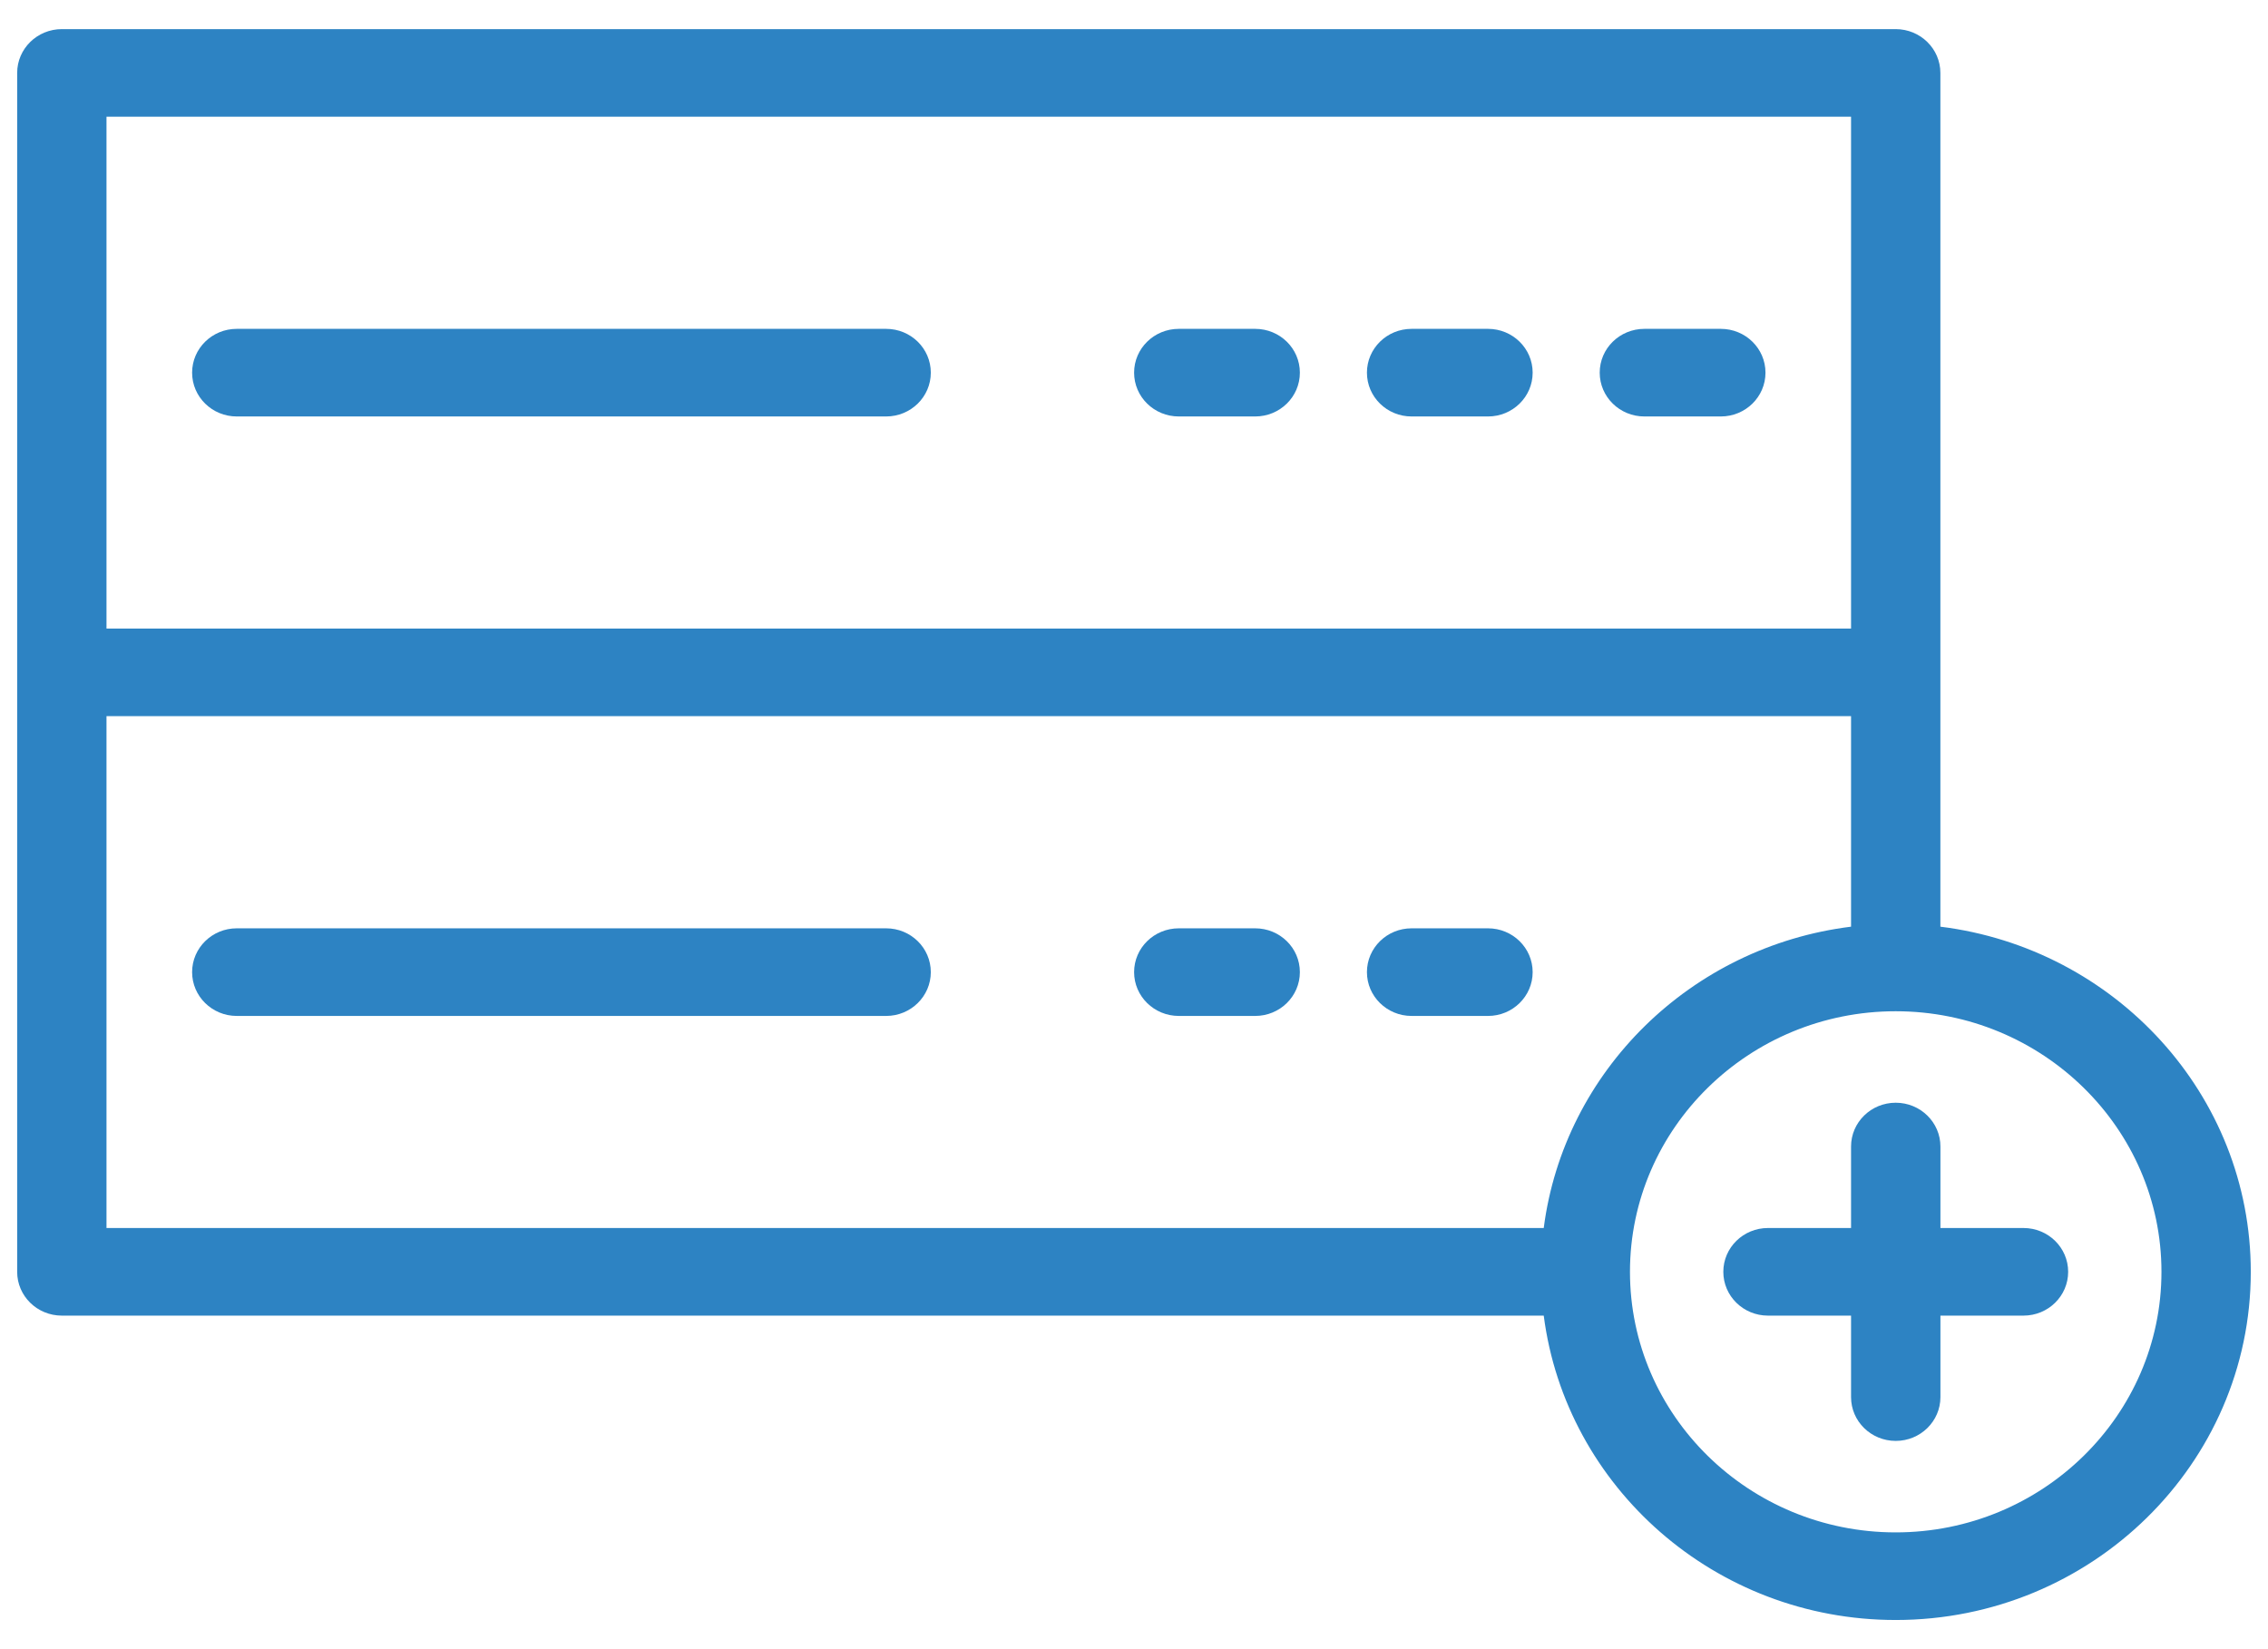 <svg width="44" height="32" viewBox="0 0 44 32" fill="none" xmlns="http://www.w3.org/2000/svg">
<path d="M17.191 6.381H4.593C4.115 6.381 3.727 6.761 3.727 7.231C3.727 7.701 4.115 8.081 4.593 8.081H17.191C17.67 8.081 18.058 7.701 18.058 7.231C18.058 6.761 17.67 6.381 17.191 6.381Z" fill="#2D83C3"/>
<path d="M24.351 6.381H22.869C22.39 6.381 22.002 6.761 22.002 7.231C22.002 7.701 22.39 8.081 22.869 8.081H24.351C24.83 8.081 25.218 7.701 25.218 7.231C25.218 6.761 24.83 6.381 24.351 6.381Z" fill="#2D83C3"/>
<path d="M28.868 6.381H27.385C26.907 6.381 26.519 6.761 26.519 7.231C26.519 7.701 26.907 8.081 27.385 8.081H28.868C29.346 8.081 29.734 7.701 29.734 7.231C29.734 6.761 29.346 6.381 28.868 6.381Z" fill="#2D83C3"/>
<path d="M33.384 6.381H31.902C31.423 6.381 31.035 6.761 31.035 7.231C31.035 7.701 31.423 8.081 31.902 8.081H33.384C33.863 8.081 34.251 7.701 34.251 7.231C34.251 6.761 33.863 6.381 33.384 6.381Z" fill="#2D83C3"/>
<path d="M17.191 18.013H4.593C4.115 18.013 3.727 18.393 3.727 18.863C3.727 19.332 4.115 19.713 4.593 19.713H17.191C17.67 19.713 18.058 19.332 18.058 18.863C18.058 18.393 17.67 18.013 17.191 18.013Z" fill="#2D83C3"/>
<path d="M24.351 18.013H22.869C22.39 18.013 22.002 18.393 22.002 18.863C22.002 19.332 22.39 19.713 22.869 19.713H24.351C24.83 19.713 25.218 19.332 25.218 18.863C25.218 18.393 24.83 18.013 24.351 18.013Z" fill="#2D83C3"/>
<path d="M28.868 18.013H27.385C26.907 18.013 26.519 18.393 26.519 18.863C26.519 19.332 26.907 19.713 27.385 19.713H28.868C29.346 19.713 29.734 19.332 29.734 18.863C29.734 18.393 29.346 18.013 28.868 18.013Z" fill="#2D83C3"/>
<path d="M37.644 17.981V13.046V1.415C37.644 0.946 37.256 0.565 36.777 0.565H1.2C0.721 0.565 0.333 0.946 0.333 1.415V13.046V24.678C0.333 25.148 0.721 25.528 1.2 25.528H29.949C30.378 28.853 33.273 31.434 36.777 31.434C40.576 31.434 43.666 28.404 43.666 24.678C43.666 21.241 41.034 18.401 37.644 17.981ZM2.066 2.265H35.911V12.197H2.066V2.265ZM2.066 13.896H35.911V17.981C32.805 18.366 30.342 20.783 29.949 23.828H2.066V13.896ZM36.777 29.734C33.934 29.734 31.622 27.467 31.622 24.678C31.622 21.89 33.934 19.622 36.777 19.622C39.62 19.622 41.933 21.89 41.933 24.678C41.933 27.467 39.62 29.734 36.777 29.734Z" fill="#2D83C3"/>
<path d="M39.256 23.828H37.645V22.247C37.645 21.777 37.256 21.397 36.778 21.397C36.299 21.397 35.911 21.777 35.911 22.247V23.828H34.299C33.821 23.828 33.433 24.208 33.433 24.678C33.433 25.148 33.821 25.528 34.299 25.528H35.911V27.109C35.911 27.579 36.299 27.959 36.778 27.959C37.256 27.959 37.645 27.579 37.645 27.109V25.528H39.256C39.735 25.528 40.123 25.148 40.123 24.678C40.123 24.208 39.735 23.828 39.256 23.828Z" fill="#2D83C3"/>
</svg>

